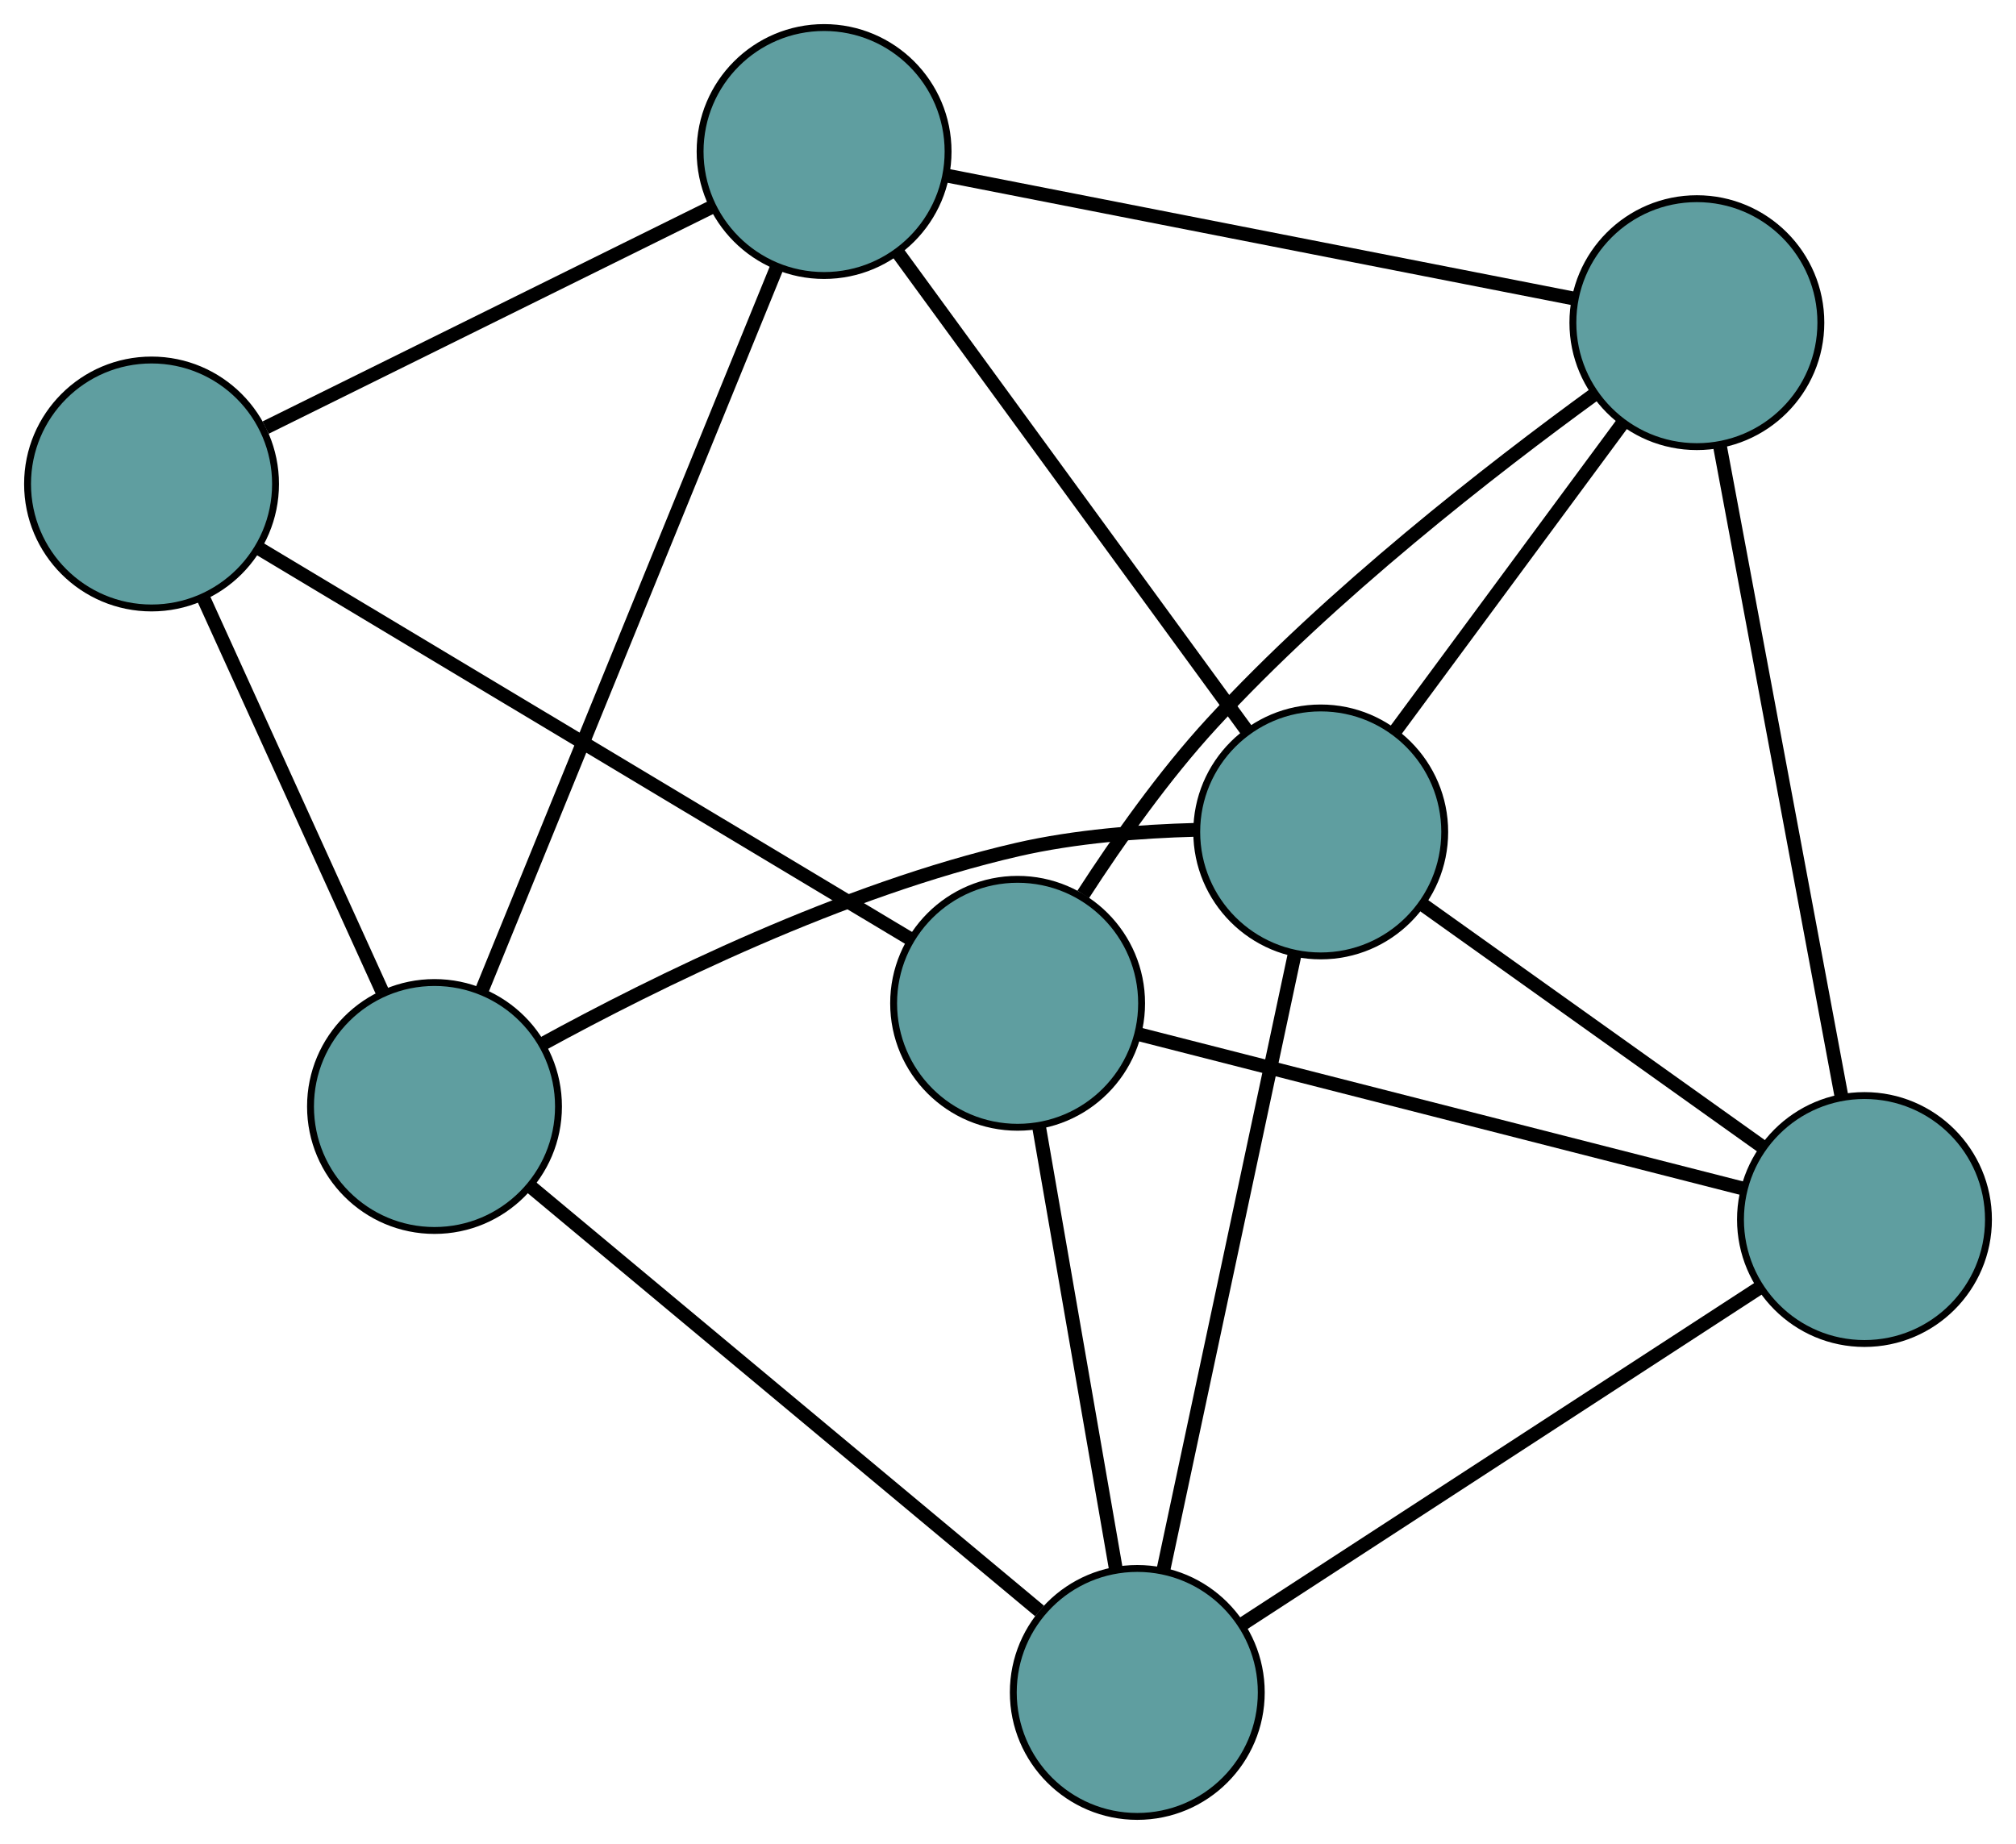 <?xml version="1.0" encoding="UTF-8" standalone="no"?>
<!DOCTYPE svg PUBLIC "-//W3C//DTD SVG 1.1//EN"
 "http://www.w3.org/Graphics/SVG/1.1/DTD/svg11.dtd">
<!-- Generated by graphviz version 2.36.0 (20140111.2315)
 -->
<!-- Title: G Pages: 1 -->
<svg width="100%" height="100%"
 viewBox="0.00 0.00 292.67 267.73" xmlns="http://www.w3.org/2000/svg" xmlns:xlink="http://www.w3.org/1999/xlink">
<g id="graph0" class="graph" transform="scale(1 1) rotate(0) translate(4 263.729)">
<title>G</title>
<!-- 0 -->
<g id="node1" class="node"><title>0</title>
<ellipse fill="cadetblue" stroke="black" cx="242.341" cy="-216.882" rx="18" ry="18"/>
</g>
<!-- 3 -->
<g id="node4" class="node"><title>3</title>
<ellipse fill="cadetblue" stroke="black" cx="115.636" cy="-241.729" rx="18" ry="18"/>
</g>
<!-- 0&#45;&#45;3 -->
<g id="edge1" class="edge"><title>0&#45;&#45;3</title>
<path fill="none" stroke="black" stroke-width="2" d="M224.456,-220.389C200.308,-225.125 157.531,-233.514 133.43,-238.24"/>
</g>
<!-- 4 -->
<g id="node5" class="node"><title>4</title>
<ellipse fill="cadetblue" stroke="black" cx="266.673" cy="-86.663" rx="18" ry="18"/>
</g>
<!-- 0&#45;&#45;4 -->
<g id="edge2" class="edge"><title>0&#45;&#45;4</title>
<path fill="none" stroke="black" stroke-width="2" d="M245.674,-199.049C250.307,-174.251 258.649,-129.604 263.303,-104.699"/>
</g>
<!-- 6 -->
<g id="node7" class="node"><title>6</title>
<ellipse fill="cadetblue" stroke="black" cx="143.731" cy="-118.058" rx="18" ry="18"/>
</g>
<!-- 0&#45;&#45;6 -->
<g id="edge3" class="edge"><title>0&#45;&#45;6</title>
<path fill="none" stroke="black" stroke-width="2" d="M227.592,-206.56C212.614,-195.669 189.226,-177.508 171.952,-158.72 164.972,-151.13 158.335,-141.721 153.253,-133.866"/>
</g>
<!-- 7 -->
<g id="node8" class="node"><title>7</title>
<ellipse fill="cadetblue" stroke="black" cx="187.735" cy="-142.939" rx="18" ry="18"/>
</g>
<!-- 0&#45;&#45;7 -->
<g id="edge4" class="edge"><title>0&#45;&#45;7</title>
<path fill="none" stroke="black" stroke-width="2" d="M231.553,-202.273C221.98,-189.31 208.068,-170.471 198.501,-157.517"/>
</g>
<!-- 1 -->
<g id="node2" class="node"><title>1</title>
<ellipse fill="cadetblue" stroke="black" cx="18" cy="-193.457" rx="18" ry="18"/>
</g>
<!-- 1&#45;&#45;3 -->
<g id="edge5" class="edge"><title>1&#45;&#45;3</title>
<path fill="none" stroke="black" stroke-width="2" d="M34.563,-201.646C52.625,-210.576 81.352,-224.779 99.318,-233.662"/>
</g>
<!-- 5 -->
<g id="node6" class="node"><title>5</title>
<ellipse fill="cadetblue" stroke="black" cx="59.078" cy="-103.074" rx="18" ry="18"/>
</g>
<!-- 1&#45;&#45;5 -->
<g id="edge6" class="edge"><title>1&#45;&#45;5</title>
<path fill="none" stroke="black" stroke-width="2" d="M25.534,-176.88C32.946,-160.572 44.196,-135.818 51.592,-119.547"/>
</g>
<!-- 1&#45;&#45;6 -->
<g id="edge7" class="edge"><title>1&#45;&#45;6</title>
<path fill="none" stroke="black" stroke-width="2" d="M33.67,-184.06C57.895,-169.533 104.154,-141.791 128.258,-127.336"/>
</g>
<!-- 2 -->
<g id="node3" class="node"><title>2</title>
<ellipse fill="cadetblue" stroke="black" cx="161.104" cy="-18" rx="18" ry="18"/>
</g>
<!-- 2&#45;&#45;4 -->
<g id="edge8" class="edge"><title>2&#45;&#45;4</title>
<path fill="none" stroke="black" stroke-width="2" d="M176.229,-27.838C196.298,-40.891 231.521,-63.8 251.575,-76.844"/>
</g>
<!-- 2&#45;&#45;5 -->
<g id="edge9" class="edge"><title>2&#45;&#45;5</title>
<path fill="none" stroke="black" stroke-width="2" d="M146.918,-29.829C127.425,-46.083 92.573,-75.145 73.144,-91.346"/>
</g>
<!-- 2&#45;&#45;6 -->
<g id="edge10" class="edge"><title>2&#45;&#45;6</title>
<path fill="none" stroke="black" stroke-width="2" d="M157.998,-35.888C154.855,-53.988 150.022,-81.822 146.868,-99.987"/>
</g>
<!-- 2&#45;&#45;7 -->
<g id="edge11" class="edge"><title>2&#45;&#45;7</title>
<path fill="none" stroke="black" stroke-width="2" d="M164.863,-35.636C169.91,-59.313 178.828,-101.151 183.909,-124.988"/>
</g>
<!-- 3&#45;&#45;5 -->
<g id="edge12" class="edge"><title>3&#45;&#45;5</title>
<path fill="none" stroke="black" stroke-width="2" d="M108.814,-225.004C97.943,-198.354 76.81,-146.546 65.924,-119.859"/>
</g>
<!-- 3&#45;&#45;7 -->
<g id="edge13" class="edge"><title>3&#45;&#45;7</title>
<path fill="none" stroke="black" stroke-width="2" d="M126.274,-227.153C139.906,-208.474 163.4,-176.282 177.053,-157.575"/>
</g>
<!-- 4&#45;&#45;6 -->
<g id="edge14" class="edge"><title>4&#45;&#45;6</title>
<path fill="none" stroke="black" stroke-width="2" d="M249.058,-91.161C225.687,-97.129 184.667,-107.604 161.313,-113.568"/>
</g>
<!-- 4&#45;&#45;7 -->
<g id="edge15" class="edge"><title>4&#45;&#45;7</title>
<path fill="none" stroke="black" stroke-width="2" d="M251.825,-97.248C237.712,-107.309 216.607,-122.356 202.516,-132.401"/>
</g>
<!-- 5&#45;&#45;7 -->
<g id="edge16" class="edge"><title>5&#45;&#45;7</title>
<path fill="none" stroke="black" stroke-width="2" d="M74.675,-112.112C91.2,-121.159 118.355,-134.549 143.704,-140.377 152.062,-142.299 161.535,-143.03 169.547,-143.243"/>
</g>
</g>
</svg>

